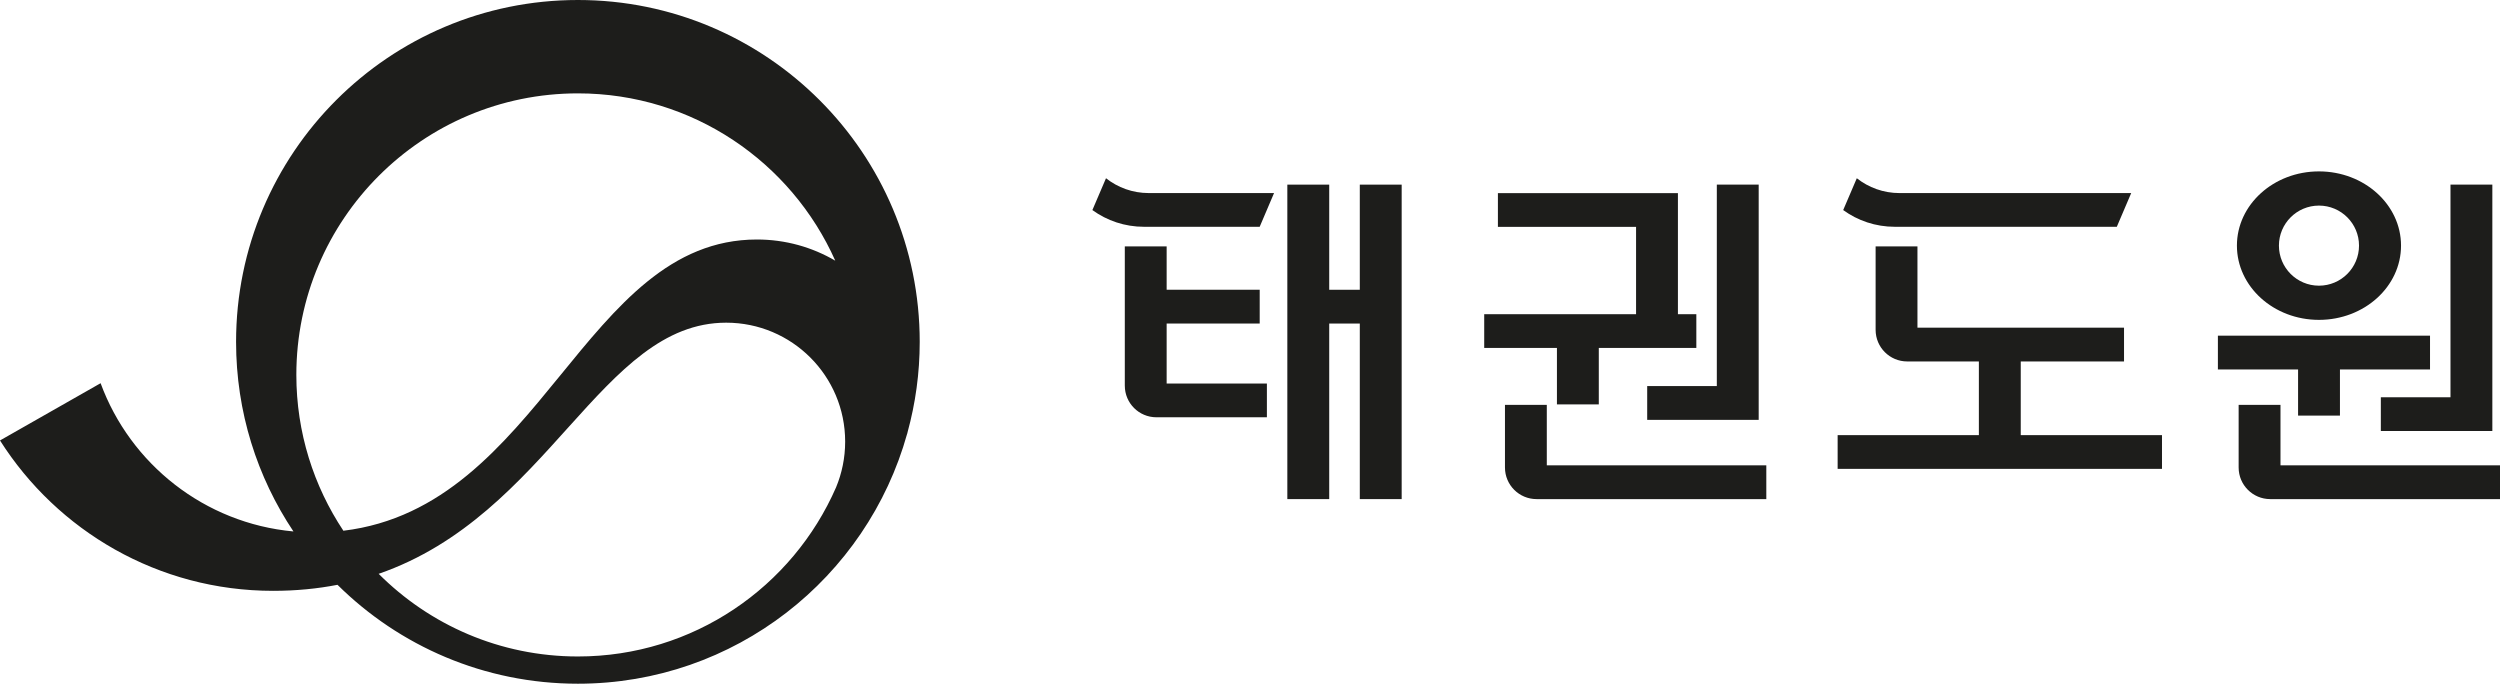 <?xml version="1.0" encoding="utf-8"?>
<!-- Generator: Adobe Illustrator 16.0.0, SVG Export Plug-In . SVG Version: 6.00 Build 0)  -->
<!DOCTYPE svg PUBLIC "-//W3C//DTD SVG 1.1//EN" "http://www.w3.org/Graphics/SVG/1.1/DTD/svg11.dtd">
<svg version="1.1" xmlns="http://www.w3.org/2000/svg" xmlns:xlink="http://www.w3.org/1999/xlink" x="0px" y="0px"
	 width="217.814px" height="59.569px" viewBox="0 0 217.814 59.569" enable-background="new 0 0 217.814 59.569"
	 xml:space="preserve">
<g id="Layer_1">
	<g>
		<g>
			<g>
				<g>
					<path fill="#1D1D1B" d="M79.072,37.657c0.686-2.504,1.059-5.146,1.059-7.872C80.131,13.34,66.797,0,50.35,0
						C33.898,0,20.568,13.34,20.568,29.785c0,6.112,1.842,11.792,4.998,16.518c-7.752-0.713-14.215-5.877-16.801-12.916L0,38.375
						c4.994,7.869,13.781,13.102,23.791,13.102c2.014,0,3.877-0.188,5.613-0.525c5.381,5.326,12.777,8.617,20.945,8.617
						c13.674,0,25.191-9.227,28.688-21.783l0.008-0.01C79.053,37.739,79.061,37.698,79.072,37.657z M50.35,8.135
						c10.004,0,18.602,5.992,22.423,14.578c-2.005-1.176-4.333-1.846-6.823-1.846c-15.078,0-18.75,23.29-36.033,25.374
						c-2.584-3.889-4.098-8.555-4.098-13.574C25.818,19.117,36.803,8.135,50.35,8.135z M50.35,57.196
						c-6.783,0-12.922-2.756-17.359-7.201c14.865-5.137,19.367-21.881,30.277-21.881c5.727,0,10.367,4.637,10.367,10.362
						c0,1.416-0.285,2.76-0.793,3.986C69.057,51.133,60.414,57.196,50.35,57.196z"/>
				</g>
			</g>
		</g>
		<g>
			<g>
				<path fill="#1D1D1B" d="M96.361,15.529l-1.186,2.773c1.266,0.92,2.82,1.457,4.5,1.457h10.076l1.252-2.938h-10.92
					C98.68,16.822,97.387,16.338,96.361,15.529z"/>
				<path fill="#1D1D1B" d="M101.645,28.189h8.107v-2.943h-8.107v-3.779h-3.646v12.137H98c0,1.521,1.232,2.752,2.754,2.752h9.625
					v-2.939h-8.734V28.189z"/>
				<polygon fill="#1D1D1B" points="118.473,16.086 118.473,25.246 115.809,25.246 115.809,16.086 112.16,16.086 112.16,43.485 
					115.809,43.485 115.809,28.189 118.473,28.189 118.473,43.485 122.121,43.485 122.121,16.086 				"/>
			</g>
			<g>
				<path fill="#1D1D1B" d="M184.428,19.76l1.254-2.938h-20.184c-1.404,0-2.697-0.484-3.723-1.293l-1.186,2.773
					c1.266,0.92,2.82,1.457,4.5,1.457H184.428z"/>
				<path fill="#1D1D1B" d="M176.059,37.911v-6.416h8.998v-2.946h-17.998v-7.082h-3.645v7.271c0,1.52,1.23,2.754,2.754,2.754
					l-0.002,0.002h6.244v6.416h-12.305v2.943h28.26v-2.943H176.059z"/>
			</g>
			<path fill="#1D1D1B" d="M135.65,35.231h3.646v-4.917h8.498v-2.941h-1.604V16.826h-15.684v2.939h12.037v7.607h-13.23v2.941h6.336
				V35.231z M143.512,36.579h9.715V16.086h-3.648v17.551h-6.066V36.579z M134.766,40.543v-5.271h-3.645v5.459
				c0,1.523,1.234,2.754,2.754,2.754h20.016v-2.941H134.766z"/>
			<path fill="#1D1D1B" d="M207.432,37.553h9.715V16.086H213.5V34.61h-6.068V37.553z M202.041,27.869c3.949,0,7.15-2.895,7.15-6.471
				c0-3.568-3.201-6.465-7.15-6.465c-3.947,0-7.148,2.896-7.148,6.465C194.893,24.975,198.094,27.869,202.041,27.869z
				 M202.041,17.912c1.928,0,3.49,1.563,3.49,3.486c0,1.93-1.563,3.492-3.49,3.492c-1.926,0-3.488-1.563-3.488-3.492
				C198.553,19.475,200.115,17.912,202.041,17.912z M200.221,36.209h3.648v-4.02h7.848v-2.946h-18.482v2.946h6.986V36.209z
				 M198.689,40.543v-5.271h-3.646v5.459c0,1.523,1.234,2.754,2.754,2.754h20.018v-2.941H198.689z"/>
		</g>
	</g>
</g>
<g id="Layer_2" display="none">
	<g display="inline">
		<g>
			<g>
				<g>
					<path fill="#FFFFFF" d="M79.072,37.657c0.686-2.504,1.059-5.146,1.059-7.872C80.131,13.34,66.797,0,50.35,0
						C33.898,0,20.568,13.34,20.568,29.785c0,6.112,1.842,11.792,4.998,16.518c-7.752-0.713-14.215-5.877-16.801-12.916L0,38.375
						c4.994,7.869,13.781,13.102,23.791,13.102c2.014,0,3.877-0.188,5.613-0.525c5.381,5.326,12.777,8.617,20.945,8.617
						c13.674,0,25.191-9.227,28.688-21.783l0.008-0.01C79.053,37.739,79.061,37.698,79.072,37.657z M50.35,8.135
						c10.004,0,18.602,5.992,22.423,14.578c-2.005-1.176-4.333-1.846-6.823-1.846c-15.078,0-18.75,23.29-36.033,25.374
						c-2.584-3.889-4.098-8.555-4.098-13.574C25.818,19.117,36.803,8.135,50.35,8.135z M50.35,57.196
						c-6.783,0-12.922-2.756-17.359-7.201c14.865-5.137,19.367-21.881,30.277-21.881c5.727,0,10.367,4.637,10.367,10.362
						c0,1.416-0.285,2.76-0.793,3.986C69.057,51.133,60.414,57.196,50.35,57.196z"/>
				</g>
			</g>
		</g>
		<g>
			<g>
				<path fill="#FFFFFF" d="M96.361,15.529l-1.186,2.773c1.266,0.92,2.82,1.457,4.5,1.457h10.076l1.252-2.938h-10.92
					C98.68,16.822,97.387,16.338,96.361,15.529z"/>
				<path fill="#FFFFFF" d="M101.645,28.189h8.107v-2.943h-8.107v-3.779h-3.646v12.137H98c0,1.521,1.232,2.752,2.754,2.752h9.625
					v-2.939h-8.734V28.189z"/>
				<polygon fill="#FFFFFF" points="118.473,16.086 118.473,25.246 115.809,25.246 115.809,16.086 112.16,16.086 112.16,43.485 
					115.809,43.485 115.809,28.189 118.473,28.189 118.473,43.485 122.121,43.485 122.121,16.086 				"/>
			</g>
			<g>
				<path fill="#FFFFFF" d="M184.428,19.76l1.254-2.938h-20.184c-1.404,0-2.697-0.484-3.723-1.293l-1.186,2.773
					c1.266,0.92,2.82,1.457,4.5,1.457H184.428z"/>
				<path fill="#FFFFFF" d="M176.059,37.911v-6.416h8.998v-2.946h-17.998v-7.082h-3.645v7.271c0,1.52,1.23,2.754,2.754,2.754
					l-0.002,0.002h6.244v6.416h-12.305v2.943h28.26v-2.943H176.059z"/>
			</g>
			<path fill="#FFFFFF" d="M135.65,35.231h3.646v-4.917h8.498v-2.941h-1.604V16.826h-15.684v2.939h12.037v7.607h-13.23v2.941h6.336
				V35.231z M143.512,36.579h9.715V16.086h-3.648v17.551h-6.066V36.579z M134.766,40.543v-5.271h-3.645v5.459
				c0,1.523,1.234,2.754,2.754,2.754h20.016v-2.941H134.766z"/>
			<path fill="#FFFFFF" d="M207.432,37.553h9.715V16.086H213.5V34.61h-6.068V37.553z M202.041,27.869c3.949,0,7.15-2.895,7.15-6.471
				c0-3.568-3.201-6.465-7.15-6.465c-3.947,0-7.148,2.896-7.148,6.465C194.893,24.975,198.094,27.869,202.041,27.869z
				 M202.041,17.912c1.928,0,3.49,1.563,3.49,3.486c0,1.93-1.563,3.492-3.49,3.492c-1.926,0-3.488-1.563-3.488-3.492
				C198.553,19.475,200.115,17.912,202.041,17.912z M200.221,36.209h3.648v-4.02h7.848v-2.946h-18.482v2.946h6.986V36.209z
				 M198.689,40.543v-5.271h-3.646v5.459c0,1.523,1.234,2.754,2.754,2.754h20.018v-2.941H198.689z"/>
		</g>
	</g>
</g>
</svg>
